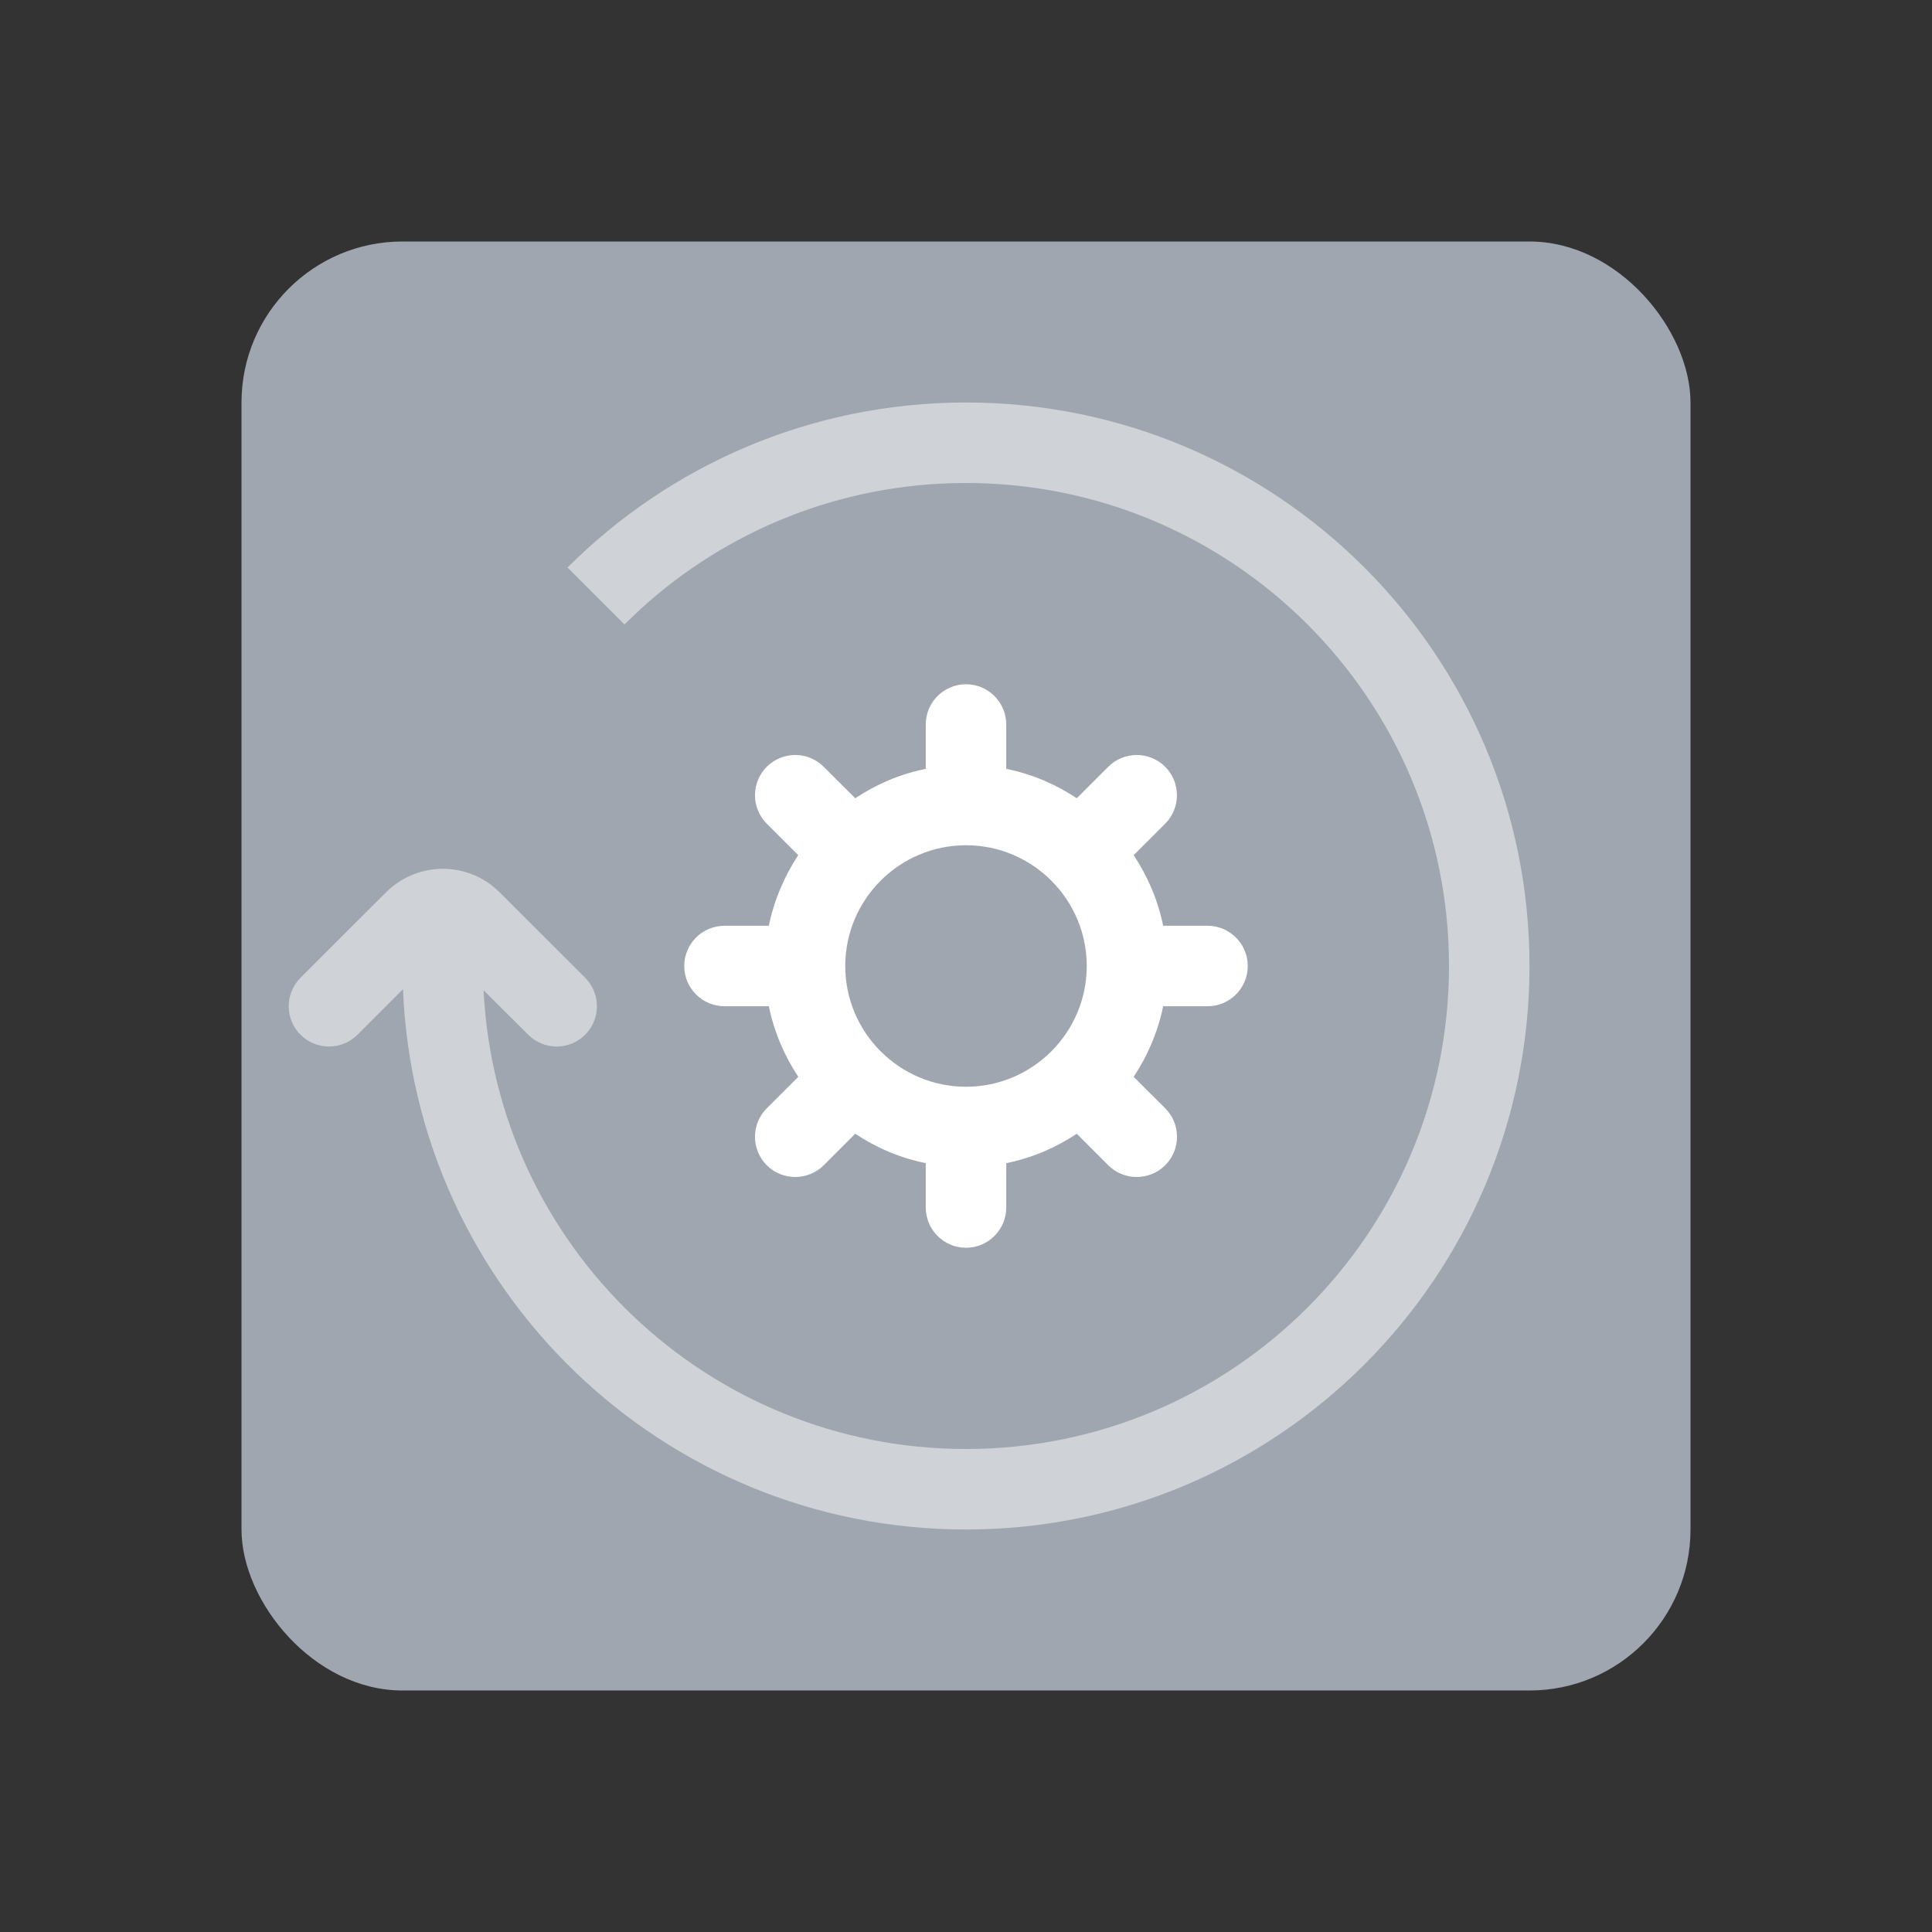 <?xml version="1.0" encoding="UTF-8"?>
<!--

    Copyright (C) 2017-2019 Dremio Corporation

    Licensed under the Apache License, Version 2.0 (the "License");
    you may not use this file except in compliance with the License.
    You may obtain a copy of the License at

        http://www.apache.org/licenses/LICENSE-2.0

    Unless required by applicable law or agreed to in writing, software
    distributed under the License is distributed on an "AS IS" BASIS,
    WITHOUT WARRANTIES OR CONDITIONS OF ANY KIND, either express or implied.
    See the License for the specific language governing permissions and
    limitations under the License.

-->
<svg width="22px" height="22px" viewBox="-3 -3 24 24" version="1.1" xmlns="http://www.w3.org/2000/svg" xmlns:xlink="http://www.w3.org/1999/xlink">
  <rect x="-3" y="-3" width="24" height="24" fill="#333333" stroke="none"/>
  <title>_Icon/Job/Complete Copy 5</title>
  <g id="Jobs" stroke="none" stroke-width="1" fill="none" fill-rule="evenodd">
    <g id="Jobs-/-Icons" transform="translate(-27, -299)">
      <g id="_Icon/Job/Job-Engine-Starting" transform="translate(24, 296)">
        <rect id="icon-box-24" x="0" y="0" width="24" height="24"></rect>
        <rect id="Rectangle" fill="#9FA6B0" fill-rule="evenodd" x="3" y="3" width="18" height="18" rx="2"></rect>
        <path d="M11.5,14.449 L11.5,15 C11.5,15.276 11.724,15.5 12,15.5 C12.276,15.5 12.5,15.276 12.5,15 L12.5,14.449 C12.818,14.385 13.114,14.258 13.376,14.084 L13.767,14.475 C13.865,14.573 13.993,14.621 14.121,14.621 C14.249,14.621 14.377,14.572 14.475,14.475 C14.67,14.28 14.67,13.963 14.475,13.768 L14.083,13.377 C14.257,13.114 14.384,12.818 14.449,12.5 L15,12.5 C15.276,12.5 15.5,12.276 15.5,12 C15.5,11.724 15.276,11.5 15,11.5 L14.449,11.5 C14.384,11.182 14.257,10.886 14.083,10.623 L14.474,10.232 C14.669,10.037 14.669,9.72 14.474,9.525 C14.279,9.33 13.962,9.33 13.767,9.525 L13.376,9.916 C13.114,9.742 12.818,9.615 12.5,9.551 L12.5,9 C12.5,8.724 12.276,8.5 12,8.5 C11.724,8.5 11.5,8.724 11.5,9 L11.5,9.551 C11.182,9.615 10.886,9.742 10.624,9.916 L10.232,9.525 C10.037,9.33 9.72,9.33 9.525,9.525 C9.33,9.72 9.33,10.037 9.525,10.232 L9.916,10.623 C9.743,10.886 9.616,11.182 9.551,11.5 L9,11.5 C8.724,11.5 8.5,11.724 8.5,12 C8.5,12.276 8.724,12.5 9,12.5 L9.551,12.5 C9.616,12.818 9.743,13.114 9.917,13.377 L9.525,13.768 C9.33,13.963 9.33,14.28 9.525,14.475 C9.623,14.573 9.751,14.621 9.879,14.621 C10.007,14.621 10.135,14.572 10.233,14.475 L10.624,14.084 C10.886,14.258 11.182,14.385 11.5,14.449 Z M12,10.5 C12.827,10.5 13.5,11.173 13.5,12 C13.5,12.827 12.827,13.5 12,13.5 C11.173,13.5 10.5,12.827 10.5,12 C10.5,11.173 11.173,10.5 12,10.5 Z" id="Shape" fill="#FFFFFF" fill-rule="evenodd"></path>
        <g id="Combined-Shape-2" opacity="0.5" stroke-width="1" fill-rule="evenodd" transform="translate(3.587, 5)" fill="#FFFFFF">
          <path d="M8.413,0 C12.279,0 15.413,3.134 15.413,7 C15.413,10.866 12.279,14 8.413,14 C4.643,14 1.57,11.02 1.419,7.288 L0.854,7.854 C0.658,8.049 0.342,8.049 0.146,7.854 C-0.049,7.658 -0.049,7.342 0.146,7.146 L1.207,6.086 C1.57,5.723 2.142,5.697 2.534,6.008 L2.621,6.086 L3.682,7.146 C3.877,7.342 3.877,7.658 3.682,7.854 C3.487,8.049 3.17,8.049 2.975,7.854 L2.42,7.301 C2.577,10.475 5.2,13 8.413,13 C11.727,13 14.413,10.314 14.413,7 C14.413,3.686 11.727,1 8.413,1 C6.854,1 5.433,1.595 4.366,2.57 L4.17,2.757 L3.463,2.05 C4.73,0.784 6.48,0 8.413,0 Z" id="Combined-Shape" fill-rule="nonzero"></path>
        </g>
      </g>
    </g>
  </g>
</svg>

